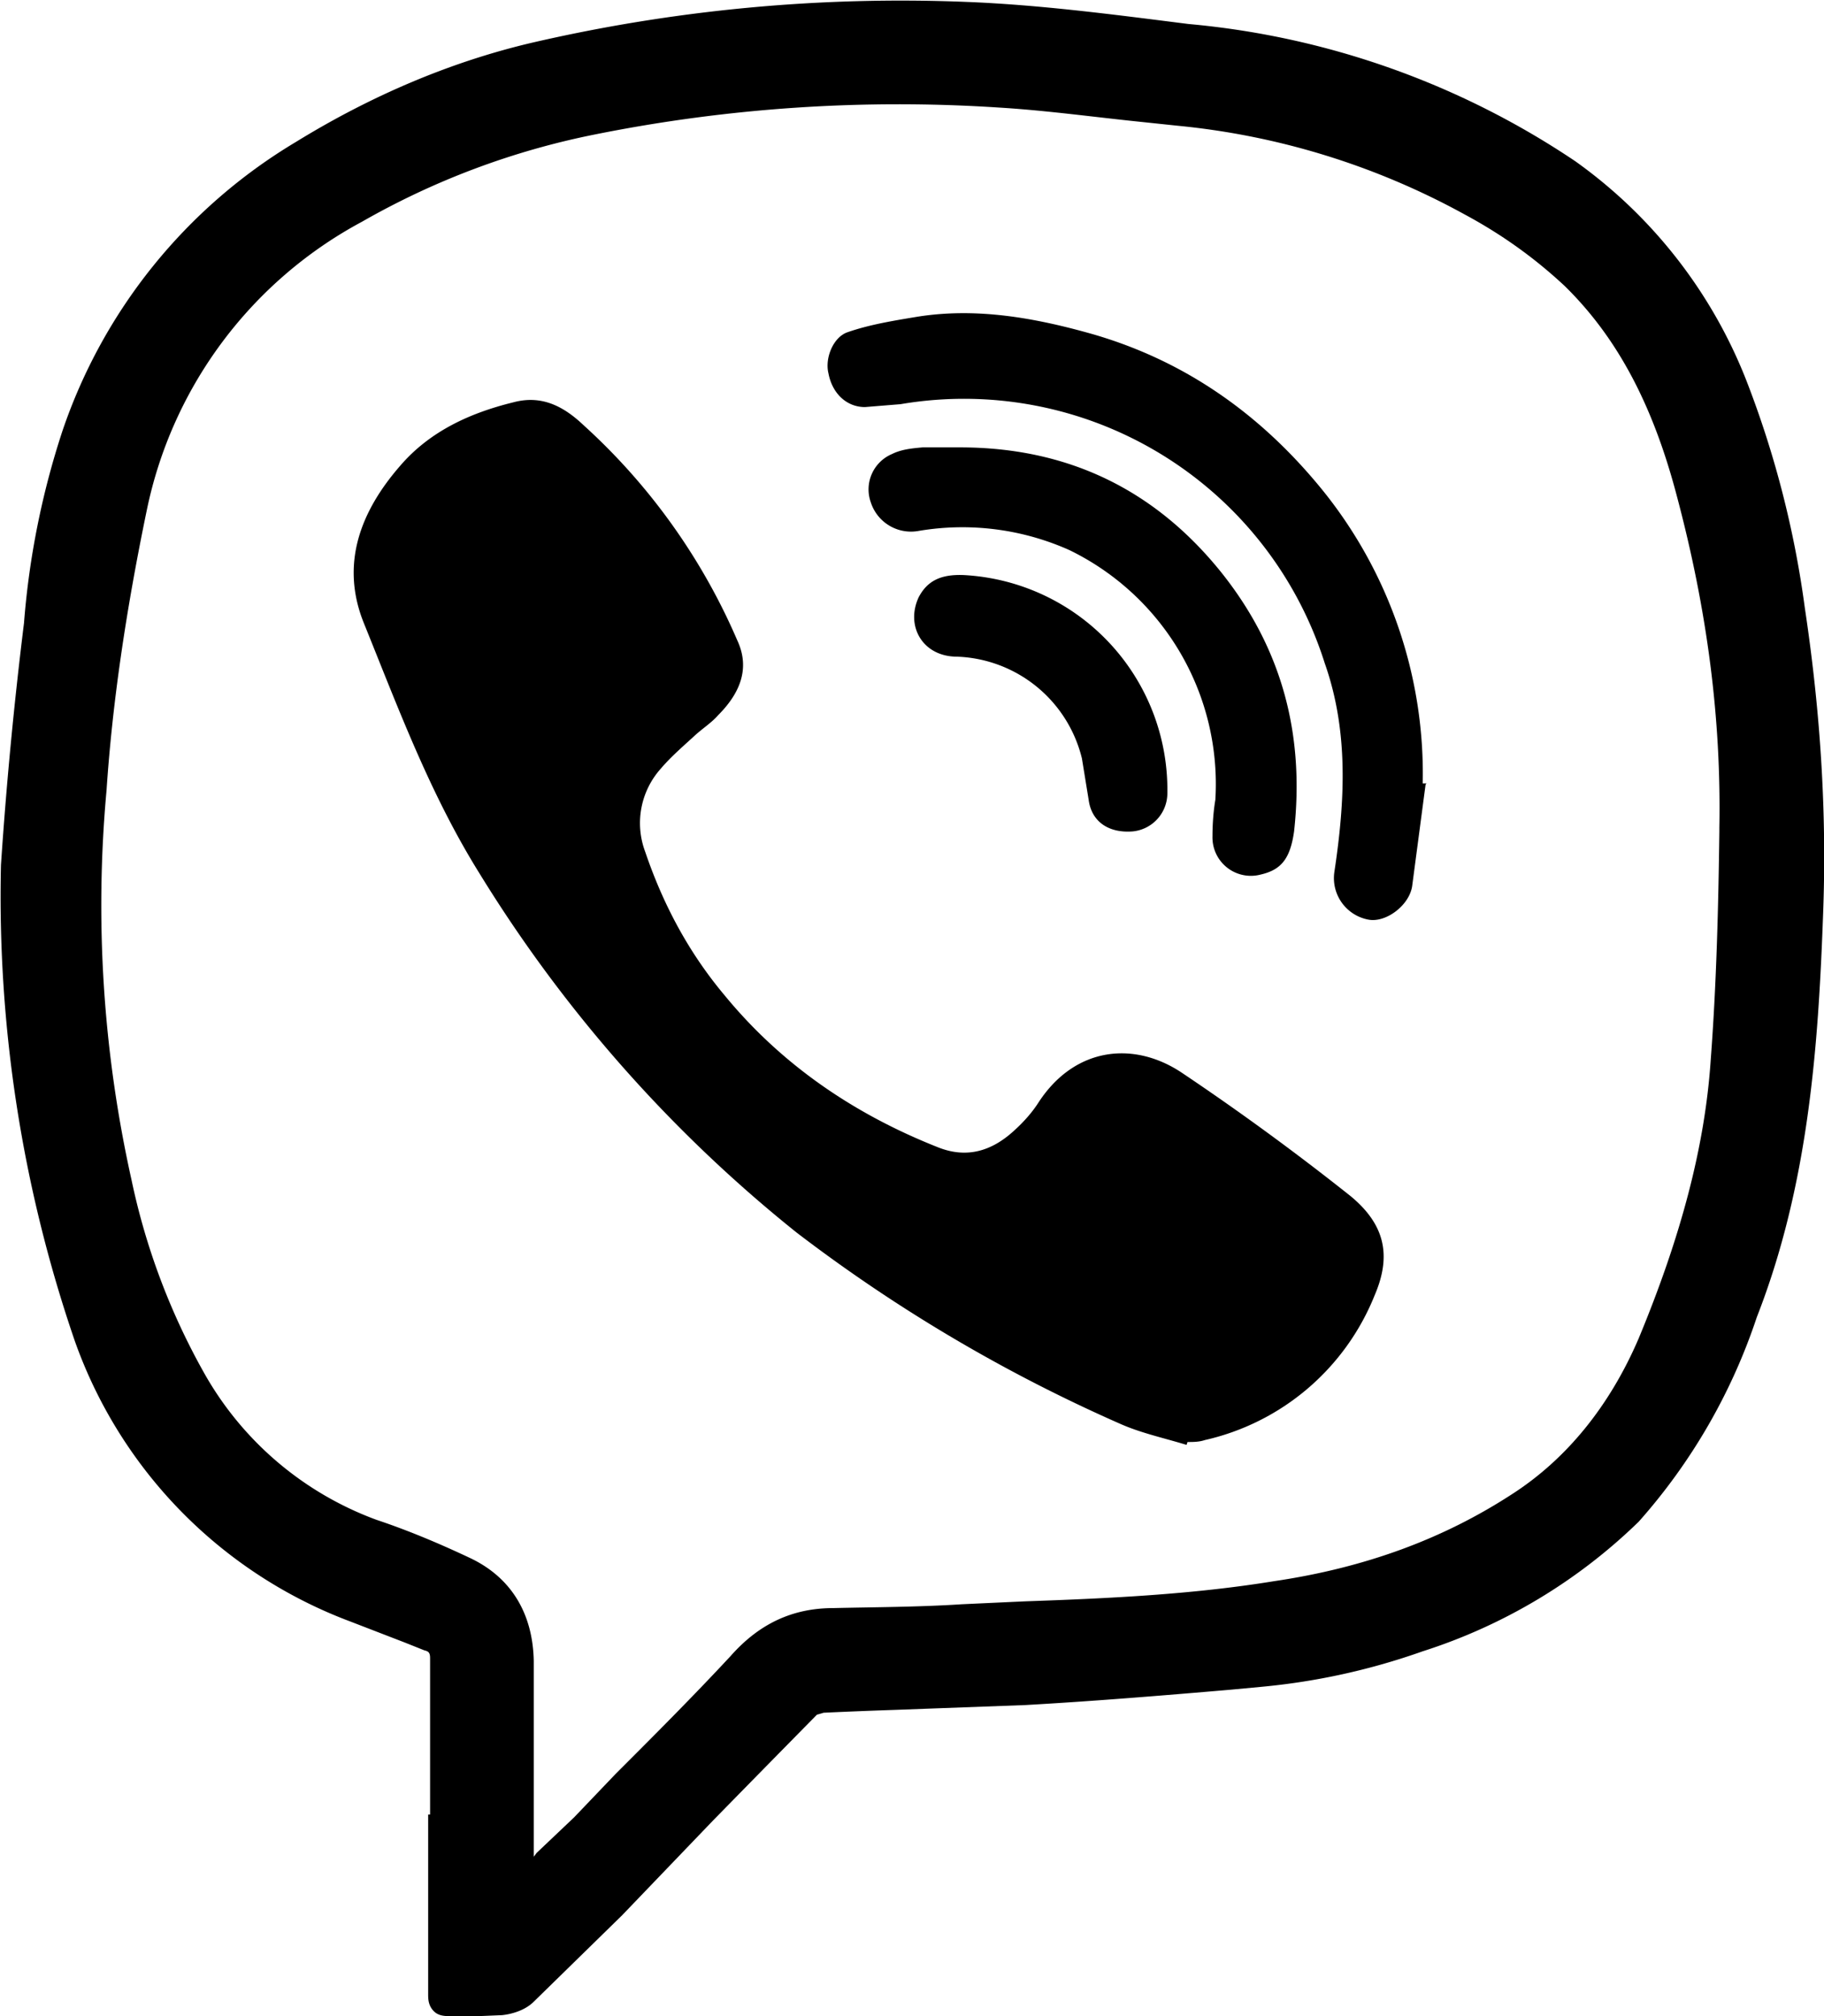 <svg viewBox="0 0 19 21" fill="none" xmlns="http://www.w3.org/2000/svg"><g clip-path="url(#a)" fill="#000"><path d="M18.8 6.33a10.3 10.3 0 0 0-.61-2.37 5.08 5.08 0 0 0-1.78-2.28 8.6 8.6 0 0 0-4.03-1.43c-.79-.1-1.55-.2-2.31-.23a17.03 17.03 0 0 0-4.55.43c-.84.2-1.66.55-2.44 1.03a5.6 5.6 0 0 0-2.43 3.01 8.5 8.5 0 0 0-.4 2 45 45 0 0 0-.24 2.52 14.26 14.26 0 0 0 .77 4.96 4.85 4.85 0 0 0 2.87 2.92l.57.22.2.08c.04.01.06.02.06.08v1.63h-.02v1.87c0 .05 0 .12.06.18.05.05.12.05.17.05h.3l.24-.01c.1-.01.24-.05.33-.14l.92-.9.95-.99a485 485 0 0 1 1.08-1.1l.07-.02a58 58 0 0 1 .75-.03l1.35-.05c.71-.04 1.44-.1 2.14-.16l.32-.03a6.93 6.93 0 0 0 1.68-.37 5.72 5.72 0 0 0 2.25-1.35 6.1 6.1 0 0 0 1.23-2.13c.54-1.38.64-2.82.69-4.18.04-1.03-.02-2.08-.19-3.21Zm-13.24 12.43v-1.46c-.01-.5-.24-.87-.66-1.07-.36-.17-.68-.3-.98-.4a3.41 3.41 0 0 1-1.8-1.54 7.06 7.06 0 0 1-.75-2 13.15 13.15 0 0 1-.26-4.06c.06-.9.2-1.86.42-2.92a4.42 4.42 0 0 1 2.24-3 8.06 8.06 0 0 1 2.43-.91 16.04 16.04 0 0 1 4.2-.28c.5.03 1 .1 1.49.15l.38.04a7.75 7.75 0 0 1 2.98.92c.41.22.75.47 1.05.75.54.53.91 1.22 1.16 2.16.33 1.23.47 2.37.45 3.48v.04c-.01.78-.03 1.59-.09 2.38-.06.9-.31 1.84-.75 2.9-.3.7-.75 1.26-1.33 1.63-.71.46-1.52.76-2.47.9-.86.14-1.74.18-2.6.21l-.65.03c-.46.03-.93.03-1.34.04-.42 0-.77.16-1.07.5-.39.42-.8.83-1.2 1.23l-.43.45-.39.37-.03.04v-.58Z"/><path d="M12.36 15.05c-.23-.07-.46-.12-.67-.21a16.46 16.46 0 0 1-3.39-2 14.53 14.53 0 0 1-3.31-3.75c-.51-.82-.84-1.71-1.2-2.6-.25-.62-.03-1.17.38-1.64.31-.36.73-.55 1.18-.66.3-.08.53.05.73.24a6.48 6.48 0 0 1 1.6 2.24c.14.3.02.56-.2.78-.06.07-.15.13-.23.2-.13.12-.26.23-.37.36a.85.85 0 0 0-.16.86c.19.56.46 1.06.83 1.5.6.73 1.36 1.24 2.22 1.58.3.12.56.04.79-.17.1-.09.19-.19.26-.3.38-.58 1-.64 1.5-.3a27 27 0 0 1 1.75 1.28c.35.29.43.61.25 1.03a2.5 2.5 0 0 1-1.77 1.51c-.06.02-.12.02-.18.02l-.01.03Zm2.49-6.88-.14 1.06c-.03.2-.27.38-.45.35a.44.44 0 0 1-.36-.5c.11-.73.15-1.46-.1-2.17a3.94 3.94 0 0 0-4.42-2.7l-.37.03c-.19 0-.34-.14-.38-.35-.04-.16.05-.38.2-.43.23-.08.48-.12.72-.16.62-.1 1.23.01 1.83.18.97.28 1.76.84 2.4 1.63a4.7 4.7 0 0 1 1.04 3.05h.04Z"/><path d="M10 4.66c1.11 0 2.02.43 2.72 1.3.64.8.87 1.7.76 2.7-.04.28-.13.4-.35.45a.4.4 0 0 1-.5-.4c0-.13.01-.26.03-.38a2.71 2.71 0 0 0-1.52-2.6 2.73 2.73 0 0 0-1.57-.2.44.44 0 0 1-.5-.3.4.4 0 0 1 .22-.5c.1-.05.21-.06.32-.07h.4Z"/><path d="M10.04 5.99a2.24 2.24 0 0 1 2.12 2.27.4.4 0 0 1-.36.4c-.25.02-.43-.1-.46-.33l-.07-.43a1.39 1.39 0 0 0-1.3-1.06c-.36 0-.54-.32-.4-.62.09-.17.23-.24.47-.23Z"/></g><defs><clipPath id="a"><path fill="#fff" d="M0 0h19v21h-19z"/></clipPath></defs></svg>